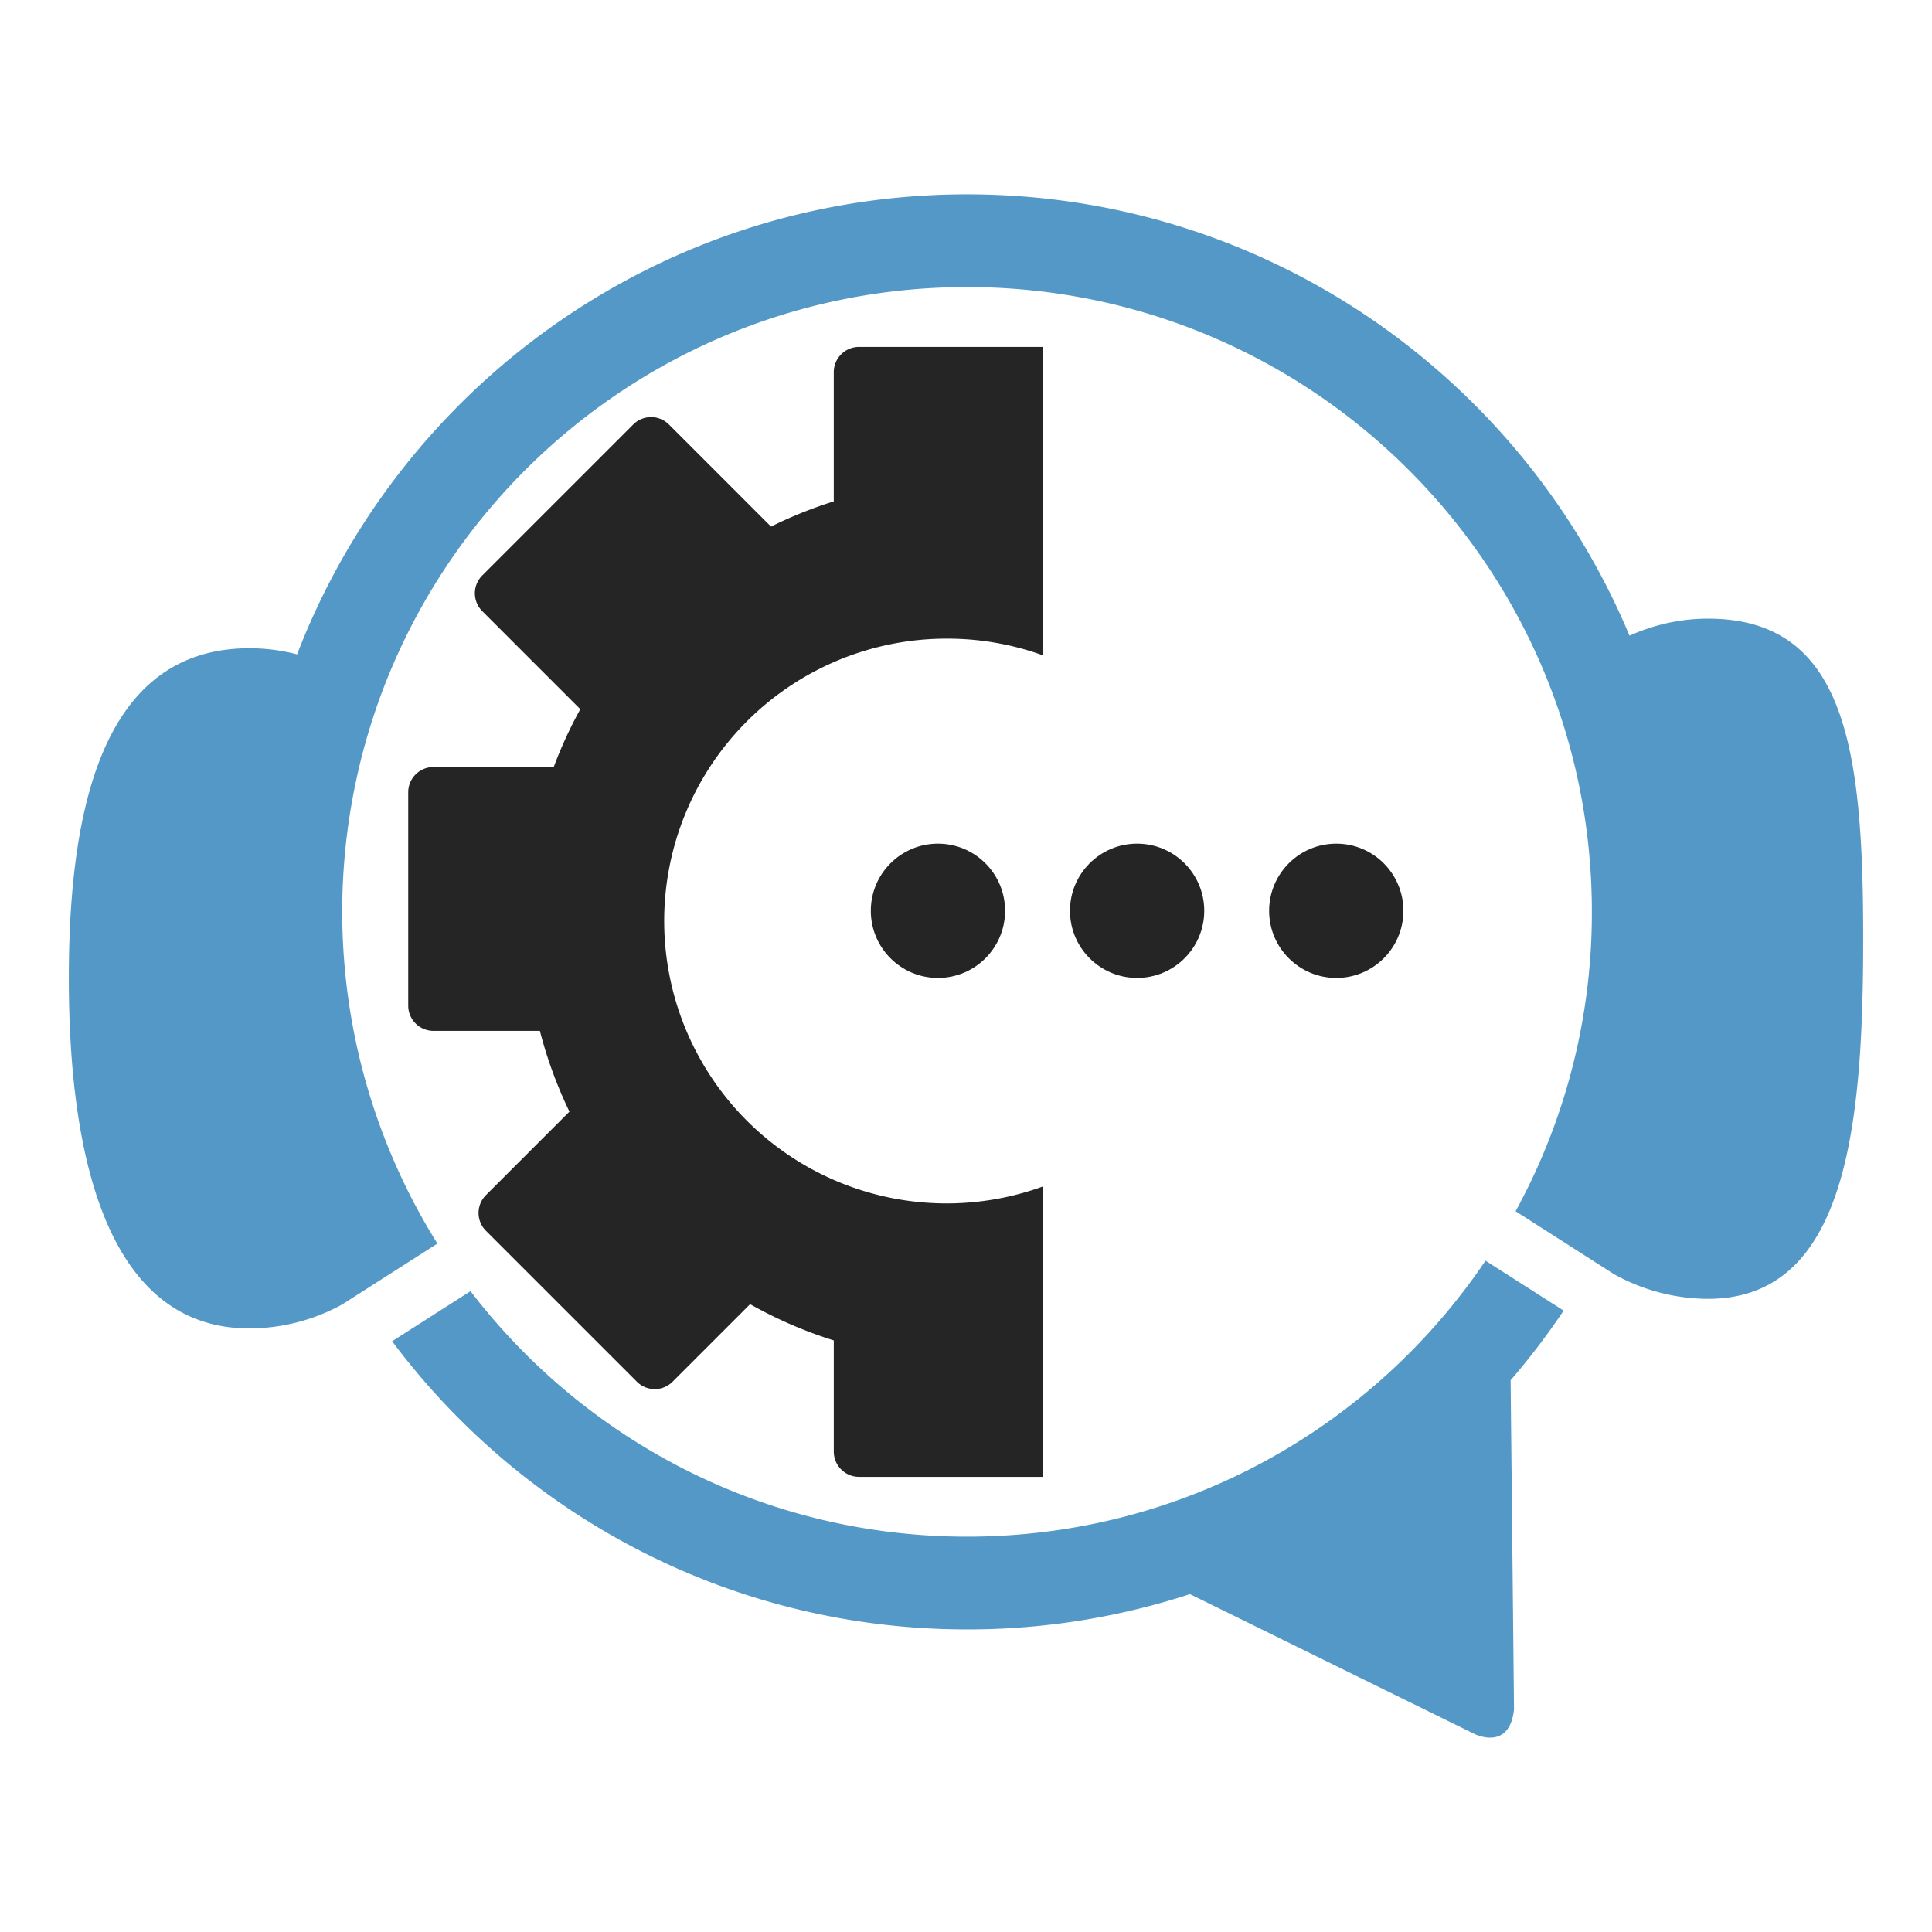 <svg id="Capa_1" data-name="Capa 1" xmlns="http://www.w3.org/2000/svg" viewBox="0 0 1080 1080"><defs><style>.cls-1{fill:#252525;}.cls-2{fill:#5398c6;}</style></defs><path class="cls-1" d="M529.23,357A157.51,157.51,0,0,1,583,366.33V193.93H480.2a14.13,14.13,0,0,0-14.12,14.12v72.22A241,241,0,0,0,431,294.37l-57.05-57.05a14.11,14.11,0,0,0-20,0l-84.34,84.34a14.11,14.11,0,0,0,0,20l54.79,54.79a239.53,239.53,0,0,0-14.86,32.32H242.32a14.12,14.12,0,0,0-14.12,14.12V562.15a14.12,14.12,0,0,0,14.12,14.11H301.8a243.88,243.88,0,0,0,16.52,45.15l-46.65,46.64a14.11,14.11,0,0,0,0,20L356,772.37a14.11,14.11,0,0,0,20,0l43.31-43.32a243.5,243.5,0,0,0,46.78,20.26v62.14a14.13,14.13,0,0,0,14.12,14.12H583V663.25A157.86,157.86,0,1,1,529.23,357ZM361.61,428.74"/><path class="cls-2" d="M954.79,345.83a105.58,105.58,0,0,0-26.61,3.42,109.32,109.32,0,0,0-17.29,6.1c-60.47-144.87-203.5-246.71-370.31-246.71-170.79,0-316.66,106.74-374.5,257.15a106.09,106.09,0,0,0-26.61-3.41c-77.42,0-101,79.3-101,184.29s23.59,195.94,101,195.94a108.38,108.38,0,0,0,51.76-13.38l53.3-34.06c-1.85-2.95-3.67-5.93-5.43-8.95a350.1,350.1,0,0,1-26.74-296.14c48.84-134,177.36-229.61,328.22-229.61,192.9,0,349.28,156.37,349.28,349.27a347.65,347.65,0,0,1-42.63,167.35l54.89,35.1a108.51,108.51,0,0,0,52.67,13.87c77.42,0,86.75-96.36,86.75-201.36S1032.21,345.83,954.79,345.83Z"/><path class="cls-2" d="M845.45,869.44l.89,86.14c-2.58,23.72-22.24,13.65-22.24,13.65l-77-37.84-81.91-40.27a400.41,400.41,0,0,1-124.61,19.74c-131.5,0-248.24-63.3-321.38-161.09l43.82-28C326.83,805.2,427.41,859,540.58,859c120.68,0,227.06-61.2,289.82-154.26l43.68,27.9a401.3,401.3,0,0,1-29.64,38.93Z"/><circle class="cls-1" cx="524.32" cy="509.14" r="37.53"/><circle class="cls-1" cx="635.65" cy="509.14" r="37.53"/><circle class="cls-1" cx="746.98" cy="509.14" r="37.53"/></svg>